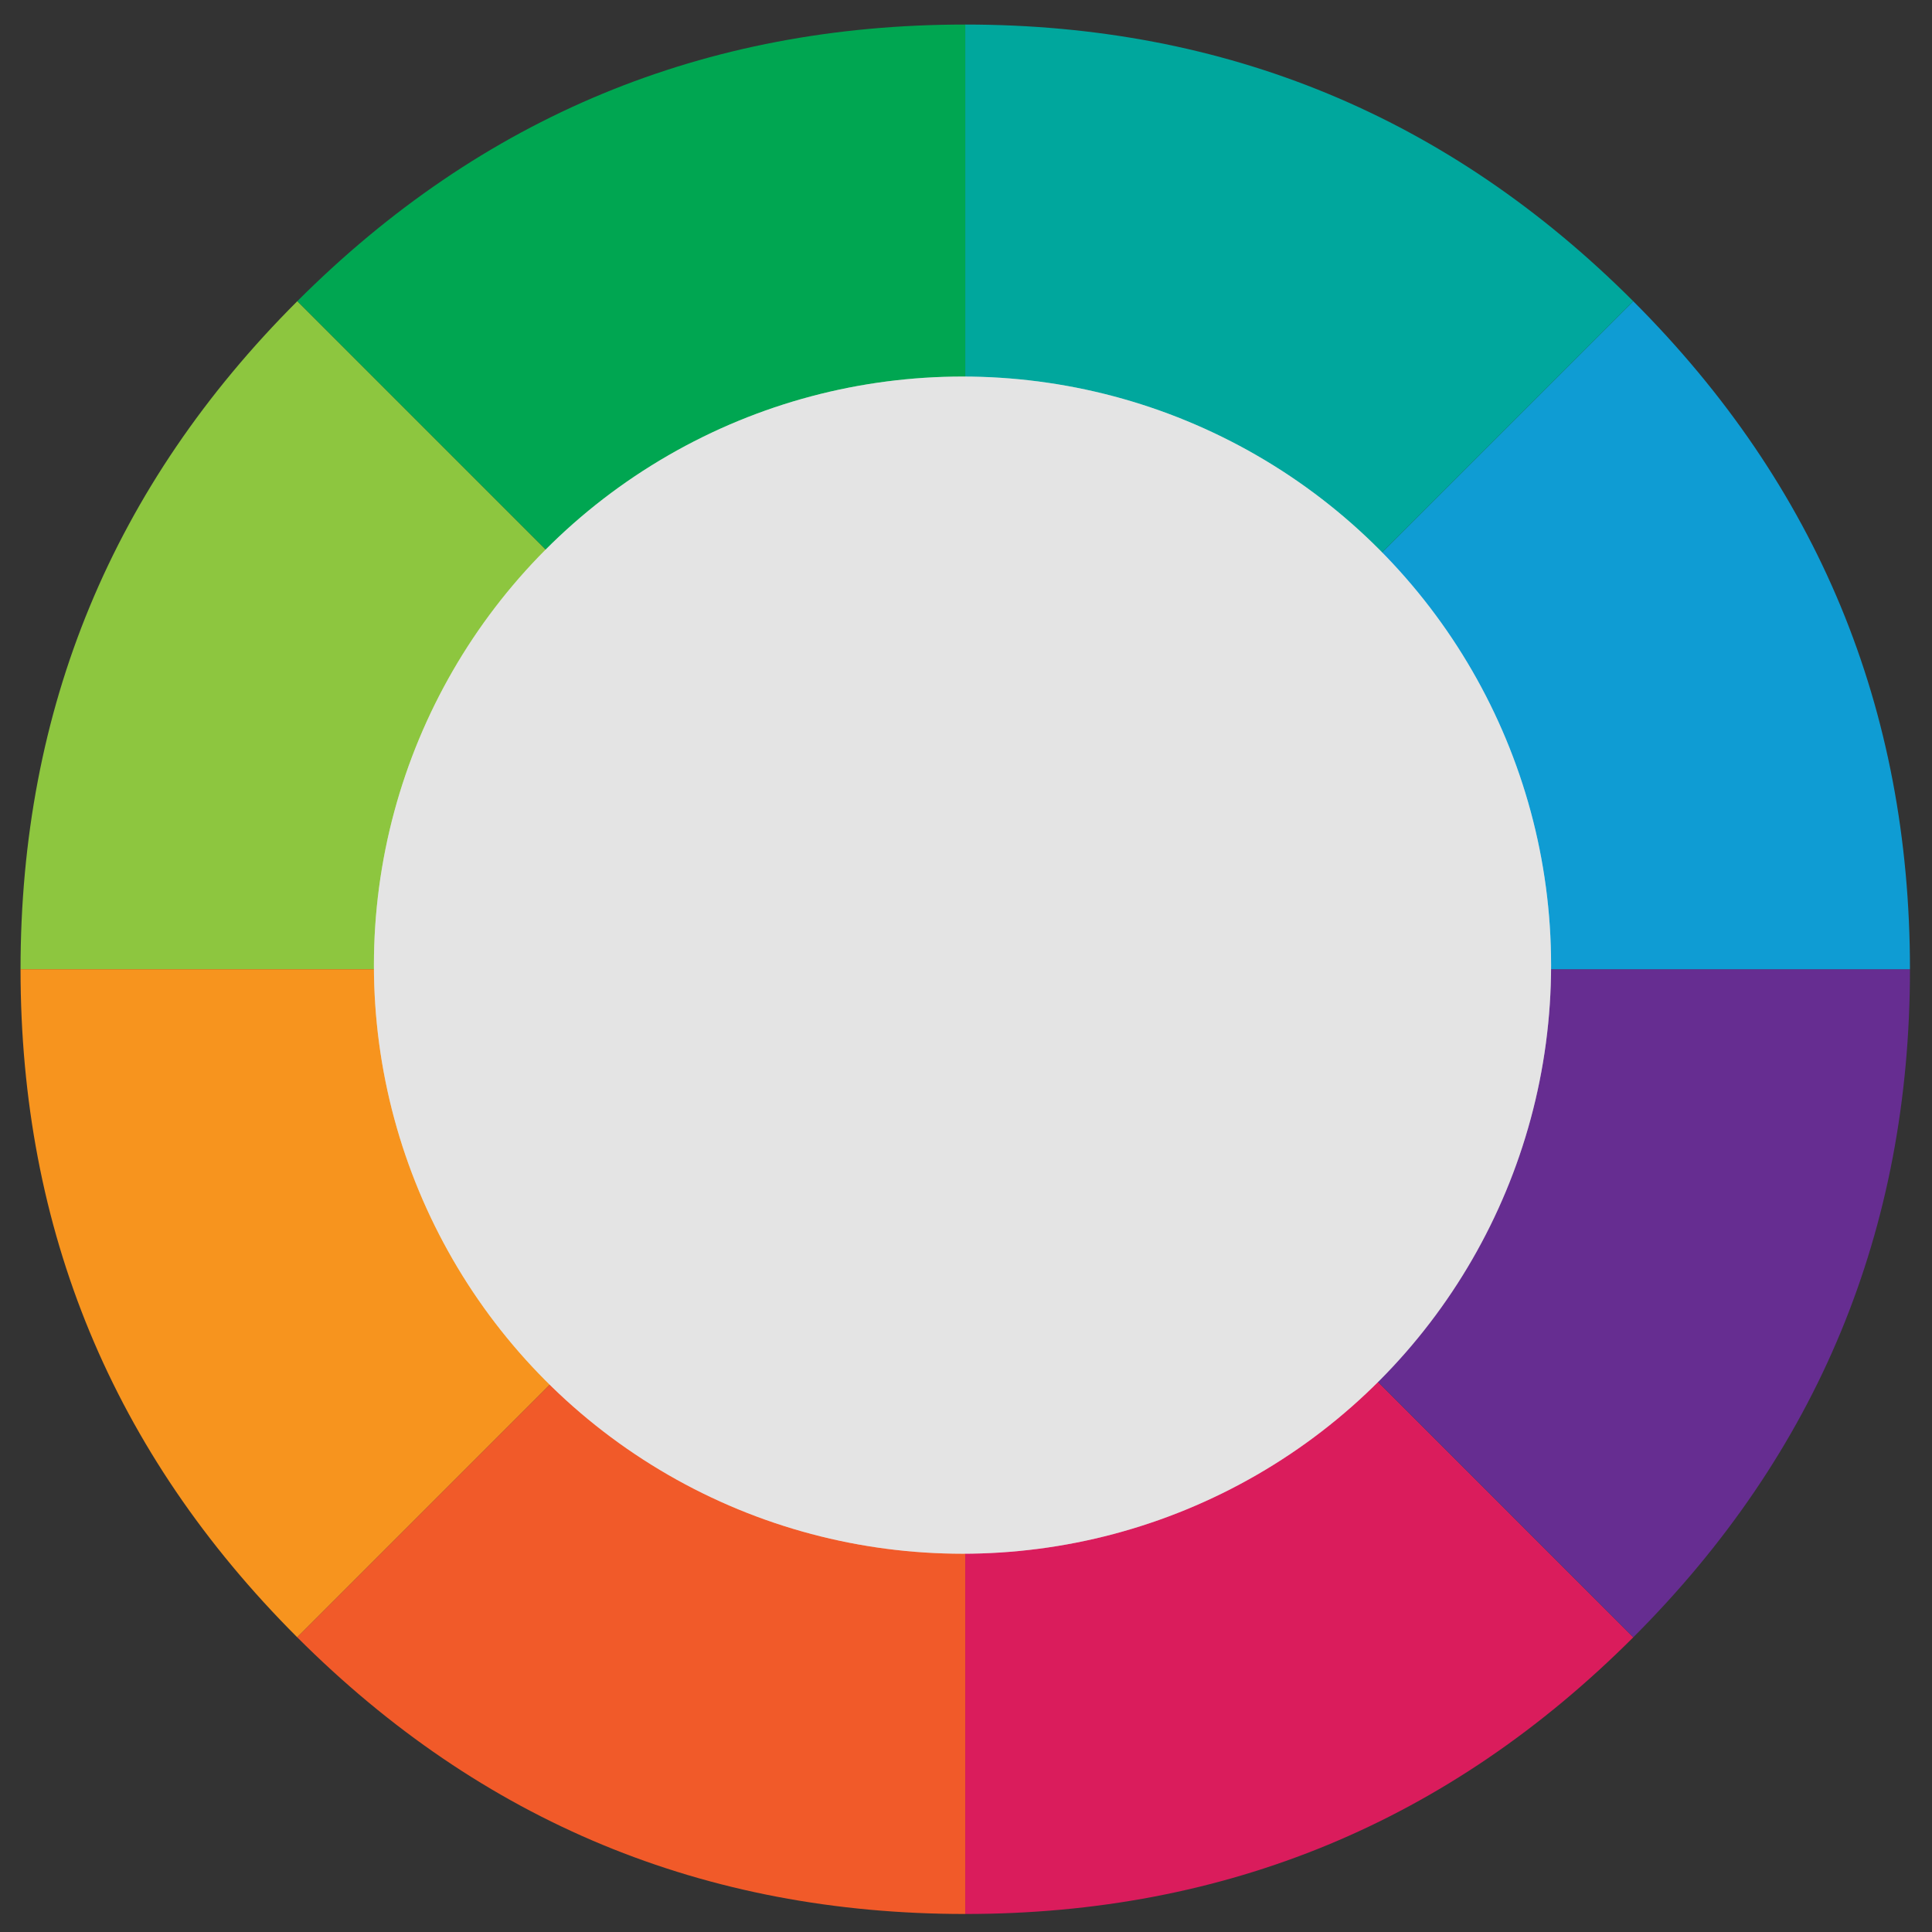 <?xml version="1.0" encoding="UTF-8" standalone="no"?>
<svg
   xmlns:dc="http://purl.org/dc/elements/1.1/"
   xmlns:cc="http://creativecommons.org/ns#"
   xmlns:rdf="http://www.w3.org/1999/02/22-rdf-syntax-ns#"
   xmlns:svg="http://www.w3.org/2000/svg"
   xmlns="http://www.w3.org/2000/svg"
   xml:space="preserve"
   enable-background="new 0 0 154 163"
   viewBox="0 0 97 97"
   height="97"
   width="97"
   y="0px"
   x="0px"
   id="Layer_1"
   version="1.1"><rect x="0" y="0" width="97" height="97" fill="#333333" stroke="none"/><defs
     id="defs81" /><g
     style="image-rendering:auto"
     transform="matrix(0.996,0,0,0.996,-28.015,-31.531)"
     id="g3"><g
       id="g5"><g
         id="g7"><g
           id="g9"><g
             id="g11"><path
               style="fill:#00a651"
               id="path13"
               d="M 76.785,80.517 43.111,46.843 C 52.41,37.544 63.634,32.895 76.785,32.895 l 0,47.622 z" /></g></g><g
           id="g15"><g
             id="g17"><path
               style="fill:#8dc63f"
               id="path19"
               d="m 76.785,80.517 -47.622,0 c 0,-13.151 4.649,-24.375 13.948,-33.674 l 33.674,33.674 z" /></g></g><g
           id="g21"><g
             id="g23"><path
               style="fill:#f7941e"
               id="path25"
               d="M 76.785,80.517 43.111,114.192 C 33.812,104.892 29.163,93.669 29.163,80.517 l 47.622,0 z" /></g></g><g
           id="g27"><g
             id="g29"><path
               style="fill:#f15a29"
               id="path31"
               d="m 76.785,80.517 0,47.622 c -13.15,0 -24.375,-4.649 -33.674,-13.947 L 76.785,80.517 Z" /></g></g><g
           id="g33"><g
             id="g35"><path
               style="fill:#da1c5c"
               id="path37"
               d="m 76.785,80.517 33.674,33.675 c -9.299,9.298 -20.523,13.947 -33.674,13.947 l 0,-47.622 z" /></g></g><g
           id="g39"><g
             id="g41"><path
               style="fill:#662d91"
               id="path43"
               d="m 76.785,80.517 47.621,0 c 0,13.151 -4.648,24.375 -13.947,33.675 L 76.785,80.517 Z" /></g></g><g
           id="g45"><g
             id="g47"><path
               style="fill:#0f9cd3"
               id="path49"
               d="m 76.785,80.517 33.674,-33.674 c 9.299,9.299 13.947,20.522 13.947,33.674 l -47.621,0 z" /></g></g><g
           id="g51"><g
             id="g53"><path
               style="fill:#00a79d"
               id="path55"
               d="m 76.785,80.517 0,-47.622 c 13.15,0 24.375,4.649 33.674,13.948 L 76.785,80.517 Z" /></g></g></g><g
         id="g57"><g
           id="g59" /><g
           id="g61" /><g
           id="g63" /><g
           id="g65" /><g
           id="g67" /><g
           id="g69" /><g
           id="g71" /><g
           id="g73" /></g></g><circle
       style="fill:#ffffff"
       id="circle75"
       r="29.67"
       cy="80.309"
       cx="76.646" /><circle
       style="opacity:0.3;fill:#a5a3a4"
       id="circle77"
       r="29.67"
       cy="80.309"
       cx="76.646" /></g></svg>